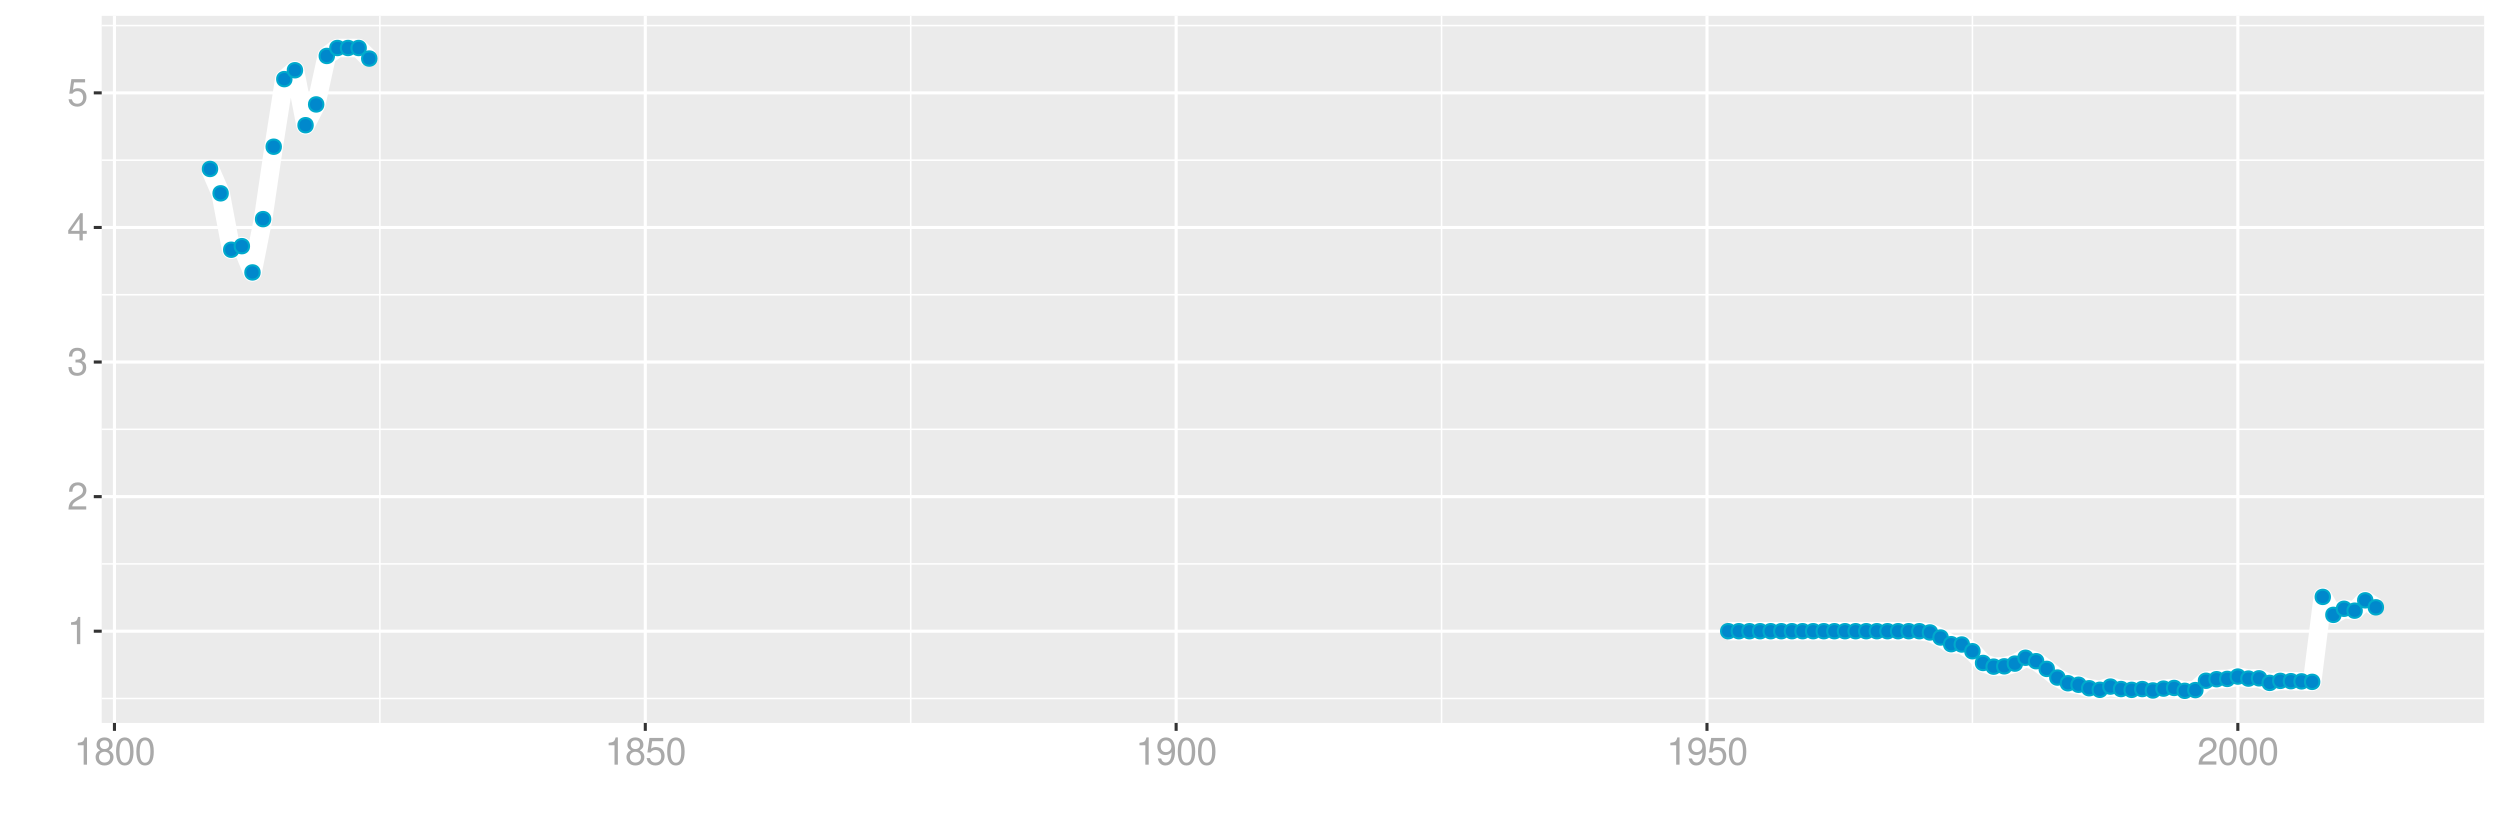 <?xml version="1.0" encoding="UTF-8"?>
<svg xmlns="http://www.w3.org/2000/svg" xmlns:xlink="http://www.w3.org/1999/xlink" width="864pt" height="288pt" viewBox="0 0 864 288" version="1.1">
<defs>
<g>
<symbol overflow="visible" id="glyph0-0">
<path style="stroke:none;" d=""/>
</symbol>
<symbol overflow="visible" id="glyph0-1">
<path style="stroke:none;" d="M 3.359 -6.688 L 3.359 0 L 4.516 0 L 4.516 -9.406 L 3.75 -9.406 C 3.359 -7.953 3.094 -7.766 1.328 -7.531 L 1.328 -6.688 Z M 3.359 -6.688 "/>
</symbol>
<symbol overflow="visible" id="glyph0-2">
<path style="stroke:none;" d="M 6.578 -1.125 L 1.734 -1.125 C 1.844 -1.906 2.266 -2.406 3.391 -3.094 L 4.688 -3.828 C 5.984 -4.531 6.641 -5.5 6.641 -6.656 C 6.641 -7.438 6.328 -8.156 5.781 -8.672 C 5.234 -9.172 4.562 -9.406 3.688 -9.406 C 2.516 -9.406 1.656 -8.984 1.141 -8.172 C 0.812 -7.688 0.672 -7.094 0.656 -6.156 L 1.797 -6.156 C 1.828 -6.781 1.906 -7.156 2.062 -7.469 C 2.359 -8.047 2.969 -8.391 3.656 -8.391 C 4.688 -8.391 5.469 -7.641 5.469 -6.625 C 5.469 -5.875 5.047 -5.219 4.219 -4.766 L 3.031 -4.062 C 1.109 -2.953 0.547 -2.062 0.438 -0.016 L 6.578 -0.016 Z M 6.578 -1.125 "/>
</symbol>
<symbol overflow="visible" id="glyph0-3">
<path style="stroke:none;" d="M 2.875 -4.328 L 3.5 -4.328 C 4.75 -4.328 5.406 -3.75 5.406 -2.609 C 5.406 -1.438 4.688 -0.719 3.516 -0.719 C 2.25 -0.719 1.641 -1.359 1.562 -2.734 L 0.422 -2.734 C 0.469 -1.969 0.594 -1.484 0.812 -1.062 C 1.297 -0.156 2.203 0.297 3.453 0.297 C 5.359 0.297 6.578 -0.844 6.578 -2.625 C 6.578 -3.828 6.125 -4.469 5.016 -4.859 C 5.875 -5.219 6.312 -5.859 6.312 -6.812 C 6.312 -8.422 5.25 -9.406 3.5 -9.406 C 1.641 -9.406 0.656 -8.359 0.609 -6.375 L 1.75 -6.375 C 1.766 -6.938 1.812 -7.266 1.969 -7.547 C 2.219 -8.094 2.797 -8.391 3.516 -8.391 C 4.531 -8.391 5.141 -7.781 5.141 -6.766 C 5.141 -6.109 4.906 -5.703 4.391 -5.484 C 4.078 -5.359 3.672 -5.297 2.875 -5.297 Z M 2.875 -4.328 "/>
</symbol>
<symbol overflow="visible" id="glyph0-4">
<path style="stroke:none;" d="M 4.25 -2.281 L 4.25 0 L 5.391 0 L 5.391 -2.281 L 6.766 -2.281 L 6.766 -3.297 L 5.391 -3.297 L 5.391 -9.406 L 4.547 -9.406 L 0.359 -3.484 L 0.359 -2.281 Z M 4.25 -3.297 L 1.359 -3.297 L 4.25 -7.453 Z M 4.25 -3.297 "/>
</symbol>
<symbol overflow="visible" id="glyph0-5">
<path style="stroke:none;" d="M 6.188 -9.219 L 1.438 -9.219 L 0.734 -4.203 L 1.797 -4.203 C 2.328 -4.844 2.766 -5.062 3.5 -5.062 C 4.734 -5.062 5.5 -4.219 5.5 -2.844 C 5.5 -1.516 4.734 -0.719 3.484 -0.719 C 2.484 -0.719 1.875 -1.219 1.594 -2.266 L 0.453 -2.266 C 0.609 -1.516 0.734 -1.141 1.016 -0.812 C 1.531 -0.109 2.469 0.297 3.516 0.297 C 5.375 0.297 6.672 -1.047 6.672 -3 C 6.672 -4.828 5.453 -6.078 3.688 -6.078 C 3.047 -6.078 2.516 -5.906 1.984 -5.516 L 2.359 -8.094 L 6.188 -8.094 Z M 6.188 -9.219 "/>
</symbol>
<symbol overflow="visible" id="glyph0-6">
<path style="stroke:none;" d="M 5.078 -4.953 C 6.047 -5.531 6.344 -6 6.344 -6.891 C 6.344 -8.375 5.219 -9.406 3.578 -9.406 C 1.953 -9.406 0.812 -8.375 0.812 -6.906 C 0.812 -6 1.109 -5.547 2.047 -4.953 C 1 -4.422 0.484 -3.656 0.484 -2.609 C 0.484 -0.891 1.734 0.297 3.578 0.297 C 5.391 0.297 6.672 -0.891 6.672 -2.609 C 6.672 -3.656 6.156 -4.422 5.078 -4.953 Z M 3.578 -8.391 C 4.547 -8.391 5.172 -7.797 5.172 -6.859 C 5.172 -5.984 4.531 -5.391 3.578 -5.391 C 2.594 -5.391 1.969 -5.984 1.969 -6.891 C 1.969 -7.797 2.594 -8.391 3.578 -8.391 Z M 3.578 -4.438 C 4.719 -4.438 5.5 -3.672 5.5 -2.594 C 5.5 -1.453 4.734 -0.719 3.547 -0.719 C 2.438 -0.719 1.656 -1.484 1.656 -2.578 C 1.656 -3.688 2.422 -4.438 3.578 -4.438 Z M 3.578 -4.438 "/>
</symbol>
<symbol overflow="visible" id="glyph0-7">
<path style="stroke:none;" d="M 3.578 -9.406 C 2.719 -9.406 1.938 -9.016 1.453 -8.375 C 0.859 -7.547 0.562 -6.297 0.562 -4.547 C 0.562 -1.375 1.594 0.297 3.578 0.297 C 5.531 0.297 6.594 -1.375 6.594 -4.469 C 6.594 -6.297 6.312 -7.516 5.688 -8.375 C 5.219 -9.016 4.453 -9.406 3.578 -9.406 Z M 3.578 -8.391 C 4.812 -8.391 5.422 -7.125 5.422 -4.578 C 5.422 -1.891 4.828 -0.656 3.547 -0.656 C 2.344 -0.656 1.734 -1.953 1.734 -4.531 C 1.734 -7.125 2.344 -8.391 3.578 -8.391 Z M 3.578 -8.391 "/>
</symbol>
<symbol overflow="visible" id="glyph0-8">
<path style="stroke:none;" d="M 0.688 -2.141 C 0.906 -0.609 1.891 0.297 3.297 0.297 C 4.328 0.297 5.234 -0.188 5.781 -1.047 C 6.359 -1.969 6.609 -3.109 6.609 -4.812 C 6.609 -6.391 6.391 -7.391 5.844 -8.234 C 5.328 -9 4.531 -9.406 3.516 -9.406 C 1.75 -9.406 0.5 -8.094 0.5 -6.266 C 0.5 -4.531 1.656 -3.312 3.328 -3.312 C 4.203 -3.312 4.844 -3.625 5.438 -4.344 C 5.422 -2 4.688 -0.719 3.375 -0.719 C 2.578 -0.719 2.016 -1.234 1.828 -2.141 Z M 3.5 -8.391 C 4.562 -8.391 5.375 -7.5 5.375 -6.297 C 5.375 -5.141 4.594 -4.328 3.453 -4.328 C 2.359 -4.328 1.656 -5.109 1.656 -6.359 C 1.656 -7.547 2.438 -8.391 3.5 -8.391 Z M 3.5 -8.391 "/>
</symbol>
</g>
<clipPath id="clip1">
  <path d="M 35.152 5.48 L 858.523 5.48 L 858.523 249.852 L 35.152 249.852 Z M 35.152 5.48 "/>
</clipPath>
<clipPath id="clip2">
  <path d="M 35.152 241 L 858.523 241 L 858.523 242 L 35.152 242 Z M 35.152 241 "/>
</clipPath>
<clipPath id="clip3">
  <path d="M 35.152 194 L 858.523 194 L 858.523 196 L 35.152 196 Z M 35.152 194 "/>
</clipPath>
<clipPath id="clip4">
  <path d="M 35.152 148 L 858.523 148 L 858.523 149 L 35.152 149 Z M 35.152 148 "/>
</clipPath>
<clipPath id="clip5">
  <path d="M 35.152 101 L 858.523 101 L 858.523 103 L 35.152 103 Z M 35.152 101 "/>
</clipPath>
<clipPath id="clip6">
  <path d="M 35.152 55 L 858.523 55 L 858.523 56 L 35.152 56 Z M 35.152 55 "/>
</clipPath>
<clipPath id="clip7">
  <path d="M 35.152 8 L 858.523 8 L 858.523 10 L 35.152 10 Z M 35.152 8 "/>
</clipPath>
<clipPath id="clip8">
  <path d="M 131 5.48 L 132 5.48 L 132 249.852 L 131 249.852 Z M 131 5.48 "/>
</clipPath>
<clipPath id="clip9">
  <path d="M 314 5.48 L 316 5.48 L 316 249.852 L 314 249.852 Z M 314 5.48 "/>
</clipPath>
<clipPath id="clip10">
  <path d="M 497 5.48 L 499 5.48 L 499 249.852 L 497 249.852 Z M 497 5.48 "/>
</clipPath>
<clipPath id="clip11">
  <path d="M 681 5.48 L 682 5.48 L 682 249.852 L 681 249.852 Z M 681 5.48 "/>
</clipPath>
<clipPath id="clip12">
  <path d="M 35.152 217 L 858.523 217 L 858.523 219 L 35.152 219 Z M 35.152 217 "/>
</clipPath>
<clipPath id="clip13">
  <path d="M 35.152 171 L 858.523 171 L 858.523 173 L 35.152 173 Z M 35.152 171 "/>
</clipPath>
<clipPath id="clip14">
  <path d="M 35.152 124 L 858.523 124 L 858.523 126 L 35.152 126 Z M 35.152 124 "/>
</clipPath>
<clipPath id="clip15">
  <path d="M 35.152 78 L 858.523 78 L 858.523 80 L 35.152 80 Z M 35.152 78 "/>
</clipPath>
<clipPath id="clip16">
  <path d="M 35.152 31 L 858.523 31 L 858.523 33 L 35.152 33 Z M 35.152 31 "/>
</clipPath>
<clipPath id="clip17">
  <path d="M 39 5.48 L 41 5.48 L 41 249.852 L 39 249.852 Z M 39 5.48 "/>
</clipPath>
<clipPath id="clip18">
  <path d="M 222 5.48 L 224 5.48 L 224 249.852 L 222 249.852 Z M 222 5.48 "/>
</clipPath>
<clipPath id="clip19">
  <path d="M 405 5.48 L 408 5.48 L 408 249.852 L 405 249.852 Z M 405 5.48 "/>
</clipPath>
<clipPath id="clip20">
  <path d="M 589 5.48 L 591 5.48 L 591 249.852 L 589 249.852 Z M 589 5.48 "/>
</clipPath>
<clipPath id="clip21">
  <path d="M 772 5.48 L 774 5.48 L 774 249.852 L 772 249.852 Z M 772 5.48 "/>
</clipPath>
</defs>
<g id="surface9316">
<rect x="0" y="0" width="864" height="288" style="fill:rgb(100%,100%,100%);fill-opacity:1;stroke:none;"/>
<rect x="0" y="0" width="864" height="288" style="fill:rgb(100%,100%,100%);fill-opacity:1;stroke:none;"/>
<path style="fill:none;stroke-width:1.067;stroke-linecap:round;stroke-linejoin:round;stroke:rgb(100%,100%,100%);stroke-opacity:1;stroke-miterlimit:10;" d="M 0 288 L 864 288 L 864 0 L 0 0 Z M 0 288 "/>
<g clip-path="url(#clip1)" clip-rule="nonzero">
<path style=" stroke:none;fill-rule:nonzero;fill:rgb(92.157%,92.157%,92.157%);fill-opacity:1;" d="M 35.152 249.848 L 858.523 249.848 L 858.523 5.477 L 35.152 5.477 Z M 35.152 249.848 "/>
</g>
<g clip-path="url(#clip2)" clip-rule="nonzero">
<path style="fill:none;stroke-width:0.533;stroke-linecap:butt;stroke-linejoin:round;stroke:rgb(100%,100%,100%);stroke-opacity:1;stroke-miterlimit:10;" d="M 35.152 241.402 L 858.52 241.402 "/>
</g>
<g clip-path="url(#clip3)" clip-rule="nonzero">
<path style="fill:none;stroke-width:0.533;stroke-linecap:butt;stroke-linejoin:round;stroke:rgb(100%,100%,100%);stroke-opacity:1;stroke-miterlimit:10;" d="M 35.152 194.887 L 858.52 194.887 "/>
</g>
<g clip-path="url(#clip4)" clip-rule="nonzero">
<path style="fill:none;stroke-width:0.533;stroke-linecap:butt;stroke-linejoin:round;stroke:rgb(100%,100%,100%);stroke-opacity:1;stroke-miterlimit:10;" d="M 35.152 148.375 L 858.52 148.375 "/>
</g>
<g clip-path="url(#clip5)" clip-rule="nonzero">
<path style="fill:none;stroke-width:0.533;stroke-linecap:butt;stroke-linejoin:round;stroke:rgb(100%,100%,100%);stroke-opacity:1;stroke-miterlimit:10;" d="M 35.152 101.859 L 858.52 101.859 "/>
</g>
<g clip-path="url(#clip6)" clip-rule="nonzero">
<path style="fill:none;stroke-width:0.533;stroke-linecap:butt;stroke-linejoin:round;stroke:rgb(100%,100%,100%);stroke-opacity:1;stroke-miterlimit:10;" d="M 35.152 55.348 L 858.52 55.348 "/>
</g>
<g clip-path="url(#clip7)" clip-rule="nonzero">
<path style="fill:none;stroke-width:0.533;stroke-linecap:butt;stroke-linejoin:round;stroke:rgb(100%,100%,100%);stroke-opacity:1;stroke-miterlimit:10;" d="M 35.152 8.836 L 858.52 8.836 "/>
</g>
<g clip-path="url(#clip8)" clip-rule="nonzero">
<path style="fill:none;stroke-width:0.533;stroke-linecap:butt;stroke-linejoin:round;stroke:rgb(100%,100%,100%);stroke-opacity:1;stroke-miterlimit:10;" d="M 131.285 249.848 L 131.285 5.48 "/>
</g>
<g clip-path="url(#clip9)" clip-rule="nonzero">
<path style="fill:none;stroke-width:0.533;stroke-linecap:butt;stroke-linejoin:round;stroke:rgb(100%,100%,100%);stroke-opacity:1;stroke-miterlimit:10;" d="M 314.746 249.848 L 314.746 5.48 "/>
</g>
<g clip-path="url(#clip10)" clip-rule="nonzero">
<path style="fill:none;stroke-width:0.533;stroke-linecap:butt;stroke-linejoin:round;stroke:rgb(100%,100%,100%);stroke-opacity:1;stroke-miterlimit:10;" d="M 498.203 249.848 L 498.203 5.48 "/>
</g>
<g clip-path="url(#clip11)" clip-rule="nonzero">
<path style="fill:none;stroke-width:0.533;stroke-linecap:butt;stroke-linejoin:round;stroke:rgb(100%,100%,100%);stroke-opacity:1;stroke-miterlimit:10;" d="M 681.664 249.848 L 681.664 5.48 "/>
</g>
<g clip-path="url(#clip12)" clip-rule="nonzero">
<path style="fill:none;stroke-width:1.067;stroke-linecap:butt;stroke-linejoin:round;stroke:rgb(100%,100%,100%);stroke-opacity:1;stroke-miterlimit:10;" d="M 35.152 218.145 L 858.52 218.145 "/>
</g>
<g clip-path="url(#clip13)" clip-rule="nonzero">
<path style="fill:none;stroke-width:1.067;stroke-linecap:butt;stroke-linejoin:round;stroke:rgb(100%,100%,100%);stroke-opacity:1;stroke-miterlimit:10;" d="M 35.152 171.633 L 858.52 171.633 "/>
</g>
<g clip-path="url(#clip14)" clip-rule="nonzero">
<path style="fill:none;stroke-width:1.067;stroke-linecap:butt;stroke-linejoin:round;stroke:rgb(100%,100%,100%);stroke-opacity:1;stroke-miterlimit:10;" d="M 35.152 125.117 L 858.52 125.117 "/>
</g>
<g clip-path="url(#clip15)" clip-rule="nonzero">
<path style="fill:none;stroke-width:1.067;stroke-linecap:butt;stroke-linejoin:round;stroke:rgb(100%,100%,100%);stroke-opacity:1;stroke-miterlimit:10;" d="M 35.152 78.605 L 858.52 78.605 "/>
</g>
<g clip-path="url(#clip16)" clip-rule="nonzero">
<path style="fill:none;stroke-width:1.067;stroke-linecap:butt;stroke-linejoin:round;stroke:rgb(100%,100%,100%);stroke-opacity:1;stroke-miterlimit:10;" d="M 35.152 32.09 L 858.52 32.09 "/>
</g>
<g clip-path="url(#clip17)" clip-rule="nonzero">
<path style="fill:none;stroke-width:1.067;stroke-linecap:butt;stroke-linejoin:round;stroke:rgb(100%,100%,100%);stroke-opacity:1;stroke-miterlimit:10;" d="M 39.555 249.848 L 39.555 5.48 "/>
</g>
<g clip-path="url(#clip18)" clip-rule="nonzero">
<path style="fill:none;stroke-width:1.067;stroke-linecap:butt;stroke-linejoin:round;stroke:rgb(100%,100%,100%);stroke-opacity:1;stroke-miterlimit:10;" d="M 223.016 249.848 L 223.016 5.48 "/>
</g>
<g clip-path="url(#clip19)" clip-rule="nonzero">
<path style="fill:none;stroke-width:1.067;stroke-linecap:butt;stroke-linejoin:round;stroke:rgb(100%,100%,100%);stroke-opacity:1;stroke-miterlimit:10;" d="M 406.473 249.848 L 406.473 5.48 "/>
</g>
<g clip-path="url(#clip20)" clip-rule="nonzero">
<path style="fill:none;stroke-width:1.067;stroke-linecap:butt;stroke-linejoin:round;stroke:rgb(100%,100%,100%);stroke-opacity:1;stroke-miterlimit:10;" d="M 589.934 249.848 L 589.934 5.48 "/>
</g>
<g clip-path="url(#clip21)" clip-rule="nonzero">
<path style="fill:none;stroke-width:1.067;stroke-linecap:butt;stroke-linejoin:round;stroke:rgb(100%,100%,100%);stroke-opacity:1;stroke-miterlimit:10;" d="M 773.395 249.848 L 773.395 5.48 "/>
</g>
<path style="fill:none;stroke-width:6.402;stroke-linecap:butt;stroke-linejoin:round;stroke:rgb(100%,100%,100%);stroke-opacity:1;stroke-miterlimit:10;" d="M 72.578 58.391 L 76.246 66.812 L 79.914 86.309 L 83.586 85.07 L 87.254 94.156 L 90.922 75.734 L 94.594 50.707 L 98.262 27.344 L 101.93 24.277 L 105.598 43.273 L 109.27 36.09 L 112.938 19.336 L 116.605 16.586 L 123.945 16.586 L 127.613 20.238 "/>
<path style="fill:none;stroke-width:6.402;stroke-linecap:butt;stroke-linejoin:round;stroke:rgb(100%,100%,100%);stroke-opacity:1;stroke-miterlimit:10;" d="M 597.273 218.145 L 663.32 218.145 L 666.988 218.574 L 670.656 220.328 L 674.328 222.633 L 677.996 222.742 L 681.664 225.066 L 685.336 229.125 L 689.004 230.395 L 692.672 230.285 L 696.34 229.344 L 700.012 227.316 L 703.68 228.512 L 707.348 231.168 L 711.02 234.168 L 714.688 236.133 L 718.355 236.652 L 722.027 237.863 L 725.695 238.395 L 729.363 237.281 L 733.035 238.137 L 736.703 238.41 L 740.371 238.141 L 744.043 238.621 L 747.711 237.988 L 751.379 237.754 L 755.051 238.742 L 758.719 238.5 L 762.387 235.266 L 766.055 234.734 L 769.727 234.637 L 773.395 233.824 L 777.062 234.523 L 780.734 234.43 L 784.402 236.008 L 788.07 235.305 L 791.742 235.414 L 795.41 235.484 L 799.078 235.648 L 802.75 206.285 L 806.418 212.496 L 810.086 210.391 L 813.758 211.047 L 817.426 207.473 L 821.094 209.891 "/>
<path style="fill-rule:nonzero;fill:rgb(0%,53.333%,80%);fill-opacity:1;stroke-width:0.709;stroke-linecap:round;stroke-linejoin:round;stroke:rgb(0%,66.667%,80%);stroke-opacity:1;stroke-miterlimit:10;" d="M 75.066 58.391 C 75.066 61.707 70.09 61.707 70.09 58.391 C 70.09 55.074 75.066 55.074 75.066 58.391 "/>
<path style="fill-rule:nonzero;fill:rgb(0%,53.333%,80%);fill-opacity:1;stroke-width:0.709;stroke-linecap:round;stroke-linejoin:round;stroke:rgb(0%,66.667%,80%);stroke-opacity:1;stroke-miterlimit:10;" d="M 78.734 66.812 C 78.734 70.133 73.758 70.133 73.758 66.812 C 73.758 63.496 78.734 63.496 78.734 66.812 "/>
<path style="fill-rule:nonzero;fill:rgb(0%,53.333%,80%);fill-opacity:1;stroke-width:0.709;stroke-linecap:round;stroke-linejoin:round;stroke:rgb(0%,66.667%,80%);stroke-opacity:1;stroke-miterlimit:10;" d="M 82.402 86.309 C 82.402 89.629 77.426 89.629 77.426 86.309 C 77.426 82.992 82.402 82.992 82.402 86.309 "/>
<path style="fill-rule:nonzero;fill:rgb(0%,53.333%,80%);fill-opacity:1;stroke-width:0.709;stroke-linecap:round;stroke-linejoin:round;stroke:rgb(0%,66.667%,80%);stroke-opacity:1;stroke-miterlimit:10;" d="M 86.074 85.07 C 86.074 88.387 81.098 88.387 81.098 85.07 C 81.098 81.754 86.074 81.754 86.074 85.07 "/>
<path style="fill-rule:nonzero;fill:rgb(0%,53.333%,80%);fill-opacity:1;stroke-width:0.709;stroke-linecap:round;stroke-linejoin:round;stroke:rgb(0%,66.667%,80%);stroke-opacity:1;stroke-miterlimit:10;" d="M 89.742 94.156 C 89.742 97.473 84.766 97.473 84.766 94.156 C 84.766 90.836 89.742 90.836 89.742 94.156 "/>
<path style="fill-rule:nonzero;fill:rgb(0%,53.333%,80%);fill-opacity:1;stroke-width:0.709;stroke-linecap:round;stroke-linejoin:round;stroke:rgb(0%,66.667%,80%);stroke-opacity:1;stroke-miterlimit:10;" d="M 93.41 75.734 C 93.41 79.051 88.434 79.051 88.434 75.734 C 88.434 72.414 93.41 72.414 93.41 75.734 "/>
<path style="fill-rule:nonzero;fill:rgb(0%,53.333%,80%);fill-opacity:1;stroke-width:0.709;stroke-linecap:round;stroke-linejoin:round;stroke:rgb(0%,66.667%,80%);stroke-opacity:1;stroke-miterlimit:10;" d="M 97.082 50.707 C 97.082 54.023 92.105 54.023 92.105 50.707 C 92.105 47.387 97.082 47.387 97.082 50.707 "/>
<path style="fill-rule:nonzero;fill:rgb(0%,53.333%,80%);fill-opacity:1;stroke-width:0.709;stroke-linecap:round;stroke-linejoin:round;stroke:rgb(0%,66.667%,80%);stroke-opacity:1;stroke-miterlimit:10;" d="M 100.75 27.344 C 100.75 30.664 95.773 30.664 95.773 27.344 C 95.773 24.027 100.75 24.027 100.75 27.344 "/>
<path style="fill-rule:nonzero;fill:rgb(0%,53.333%,80%);fill-opacity:1;stroke-width:0.709;stroke-linecap:round;stroke-linejoin:round;stroke:rgb(0%,66.667%,80%);stroke-opacity:1;stroke-miterlimit:10;" d="M 104.418 24.277 C 104.418 27.598 99.441 27.598 99.441 24.277 C 99.441 20.961 104.418 20.961 104.418 24.277 "/>
<path style="fill-rule:nonzero;fill:rgb(0%,53.333%,80%);fill-opacity:1;stroke-width:0.709;stroke-linecap:round;stroke-linejoin:round;stroke:rgb(0%,66.667%,80%);stroke-opacity:1;stroke-miterlimit:10;" d="M 108.086 43.273 C 108.086 46.59 103.109 46.59 103.109 43.273 C 103.109 39.953 108.086 39.953 108.086 43.273 "/>
<path style="fill-rule:nonzero;fill:rgb(0%,53.333%,80%);fill-opacity:1;stroke-width:0.709;stroke-linecap:round;stroke-linejoin:round;stroke:rgb(0%,66.667%,80%);stroke-opacity:1;stroke-miterlimit:10;" d="M 111.758 36.09 C 111.758 39.41 106.781 39.41 106.781 36.09 C 106.781 32.773 111.758 32.773 111.758 36.09 "/>
<path style="fill-rule:nonzero;fill:rgb(0%,53.333%,80%);fill-opacity:1;stroke-width:0.709;stroke-linecap:round;stroke-linejoin:round;stroke:rgb(0%,66.667%,80%);stroke-opacity:1;stroke-miterlimit:10;" d="M 115.426 19.336 C 115.426 22.652 110.449 22.652 110.449 19.336 C 110.449 16.016 115.426 16.016 115.426 19.336 "/>
<path style="fill-rule:nonzero;fill:rgb(0%,53.333%,80%);fill-opacity:1;stroke-width:0.709;stroke-linecap:round;stroke-linejoin:round;stroke:rgb(0%,66.667%,80%);stroke-opacity:1;stroke-miterlimit:10;" d="M 119.094 16.586 C 119.094 19.906 114.117 19.906 114.117 16.586 C 114.117 13.27 119.094 13.27 119.094 16.586 "/>
<path style="fill-rule:nonzero;fill:rgb(0%,53.333%,80%);fill-opacity:1;stroke-width:0.709;stroke-linecap:round;stroke-linejoin:round;stroke:rgb(0%,66.667%,80%);stroke-opacity:1;stroke-miterlimit:10;" d="M 122.766 16.586 C 122.766 19.906 117.789 19.906 117.789 16.586 C 117.789 13.27 122.766 13.27 122.766 16.586 "/>
<path style="fill-rule:nonzero;fill:rgb(0%,53.333%,80%);fill-opacity:1;stroke-width:0.709;stroke-linecap:round;stroke-linejoin:round;stroke:rgb(0%,66.667%,80%);stroke-opacity:1;stroke-miterlimit:10;" d="M 126.434 16.586 C 126.434 19.906 121.457 19.906 121.457 16.586 C 121.457 13.27 126.434 13.27 126.434 16.586 "/>
<path style="fill-rule:nonzero;fill:rgb(0%,53.333%,80%);fill-opacity:1;stroke-width:0.709;stroke-linecap:round;stroke-linejoin:round;stroke:rgb(0%,66.667%,80%);stroke-opacity:1;stroke-miterlimit:10;" d="M 130.102 20.238 C 130.102 23.555 125.125 23.555 125.125 20.238 C 125.125 16.918 130.102 16.918 130.102 20.238 "/>
<path style="fill-rule:nonzero;fill:rgb(0%,53.333%,80%);fill-opacity:1;stroke-width:0.709;stroke-linecap:round;stroke-linejoin:round;stroke:rgb(0%,66.667%,80%);stroke-opacity:1;stroke-miterlimit:10;" d="M 599.762 218.145 C 599.762 221.461 594.785 221.461 594.785 218.145 C 594.785 214.828 599.762 214.828 599.762 218.145 "/>
<path style="fill-rule:nonzero;fill:rgb(0%,53.333%,80%);fill-opacity:1;stroke-width:0.709;stroke-linecap:round;stroke-linejoin:round;stroke:rgb(0%,66.667%,80%);stroke-opacity:1;stroke-miterlimit:10;" d="M 603.43 218.145 C 603.43 221.461 598.453 221.461 598.453 218.145 C 598.453 214.828 603.43 214.828 603.43 218.145 "/>
<path style="fill-rule:nonzero;fill:rgb(0%,53.333%,80%);fill-opacity:1;stroke-width:0.709;stroke-linecap:round;stroke-linejoin:round;stroke:rgb(0%,66.667%,80%);stroke-opacity:1;stroke-miterlimit:10;" d="M 607.102 218.145 C 607.102 221.461 602.125 221.461 602.125 218.145 C 602.125 214.828 607.102 214.828 607.102 218.145 "/>
<path style="fill-rule:nonzero;fill:rgb(0%,53.333%,80%);fill-opacity:1;stroke-width:0.709;stroke-linecap:round;stroke-linejoin:round;stroke:rgb(0%,66.667%,80%);stroke-opacity:1;stroke-miterlimit:10;" d="M 610.77 218.145 C 610.77 221.461 605.793 221.461 605.793 218.145 C 605.793 214.828 610.77 214.828 610.77 218.145 "/>
<path style="fill-rule:nonzero;fill:rgb(0%,53.333%,80%);fill-opacity:1;stroke-width:0.709;stroke-linecap:round;stroke-linejoin:round;stroke:rgb(0%,66.667%,80%);stroke-opacity:1;stroke-miterlimit:10;" d="M 614.438 218.145 C 614.438 221.461 609.461 221.461 609.461 218.145 C 609.461 214.828 614.438 214.828 614.438 218.145 "/>
<path style="fill-rule:nonzero;fill:rgb(0%,53.333%,80%);fill-opacity:1;stroke-width:0.709;stroke-linecap:round;stroke-linejoin:round;stroke:rgb(0%,66.667%,80%);stroke-opacity:1;stroke-miterlimit:10;" d="M 618.105 218.145 C 618.105 221.461 613.129 221.461 613.129 218.145 C 613.129 214.828 618.105 214.828 618.105 218.145 "/>
<path style="fill-rule:nonzero;fill:rgb(0%,53.333%,80%);fill-opacity:1;stroke-width:0.709;stroke-linecap:round;stroke-linejoin:round;stroke:rgb(0%,66.667%,80%);stroke-opacity:1;stroke-miterlimit:10;" d="M 621.777 218.145 C 621.777 221.461 616.801 221.461 616.801 218.145 C 616.801 214.828 621.777 214.828 621.777 218.145 "/>
<path style="fill-rule:nonzero;fill:rgb(0%,53.333%,80%);fill-opacity:1;stroke-width:0.709;stroke-linecap:round;stroke-linejoin:round;stroke:rgb(0%,66.667%,80%);stroke-opacity:1;stroke-miterlimit:10;" d="M 625.445 218.145 C 625.445 221.461 620.469 221.461 620.469 218.145 C 620.469 214.828 625.445 214.828 625.445 218.145 "/>
<path style="fill-rule:nonzero;fill:rgb(0%,53.333%,80%);fill-opacity:1;stroke-width:0.709;stroke-linecap:round;stroke-linejoin:round;stroke:rgb(0%,66.667%,80%);stroke-opacity:1;stroke-miterlimit:10;" d="M 629.113 218.145 C 629.113 221.461 624.137 221.461 624.137 218.145 C 624.137 214.828 629.113 214.828 629.113 218.145 "/>
<path style="fill-rule:nonzero;fill:rgb(0%,53.333%,80%);fill-opacity:1;stroke-width:0.709;stroke-linecap:round;stroke-linejoin:round;stroke:rgb(0%,66.667%,80%);stroke-opacity:1;stroke-miterlimit:10;" d="M 632.785 218.145 C 632.785 221.461 627.809 221.461 627.809 218.145 C 627.809 214.828 632.785 214.828 632.785 218.145 "/>
<path style="fill-rule:nonzero;fill:rgb(0%,53.333%,80%);fill-opacity:1;stroke-width:0.709;stroke-linecap:round;stroke-linejoin:round;stroke:rgb(0%,66.667%,80%);stroke-opacity:1;stroke-miterlimit:10;" d="M 636.453 218.145 C 636.453 221.461 631.477 221.461 631.477 218.145 C 631.477 214.828 636.453 214.828 636.453 218.145 "/>
<path style="fill-rule:nonzero;fill:rgb(0%,53.333%,80%);fill-opacity:1;stroke-width:0.709;stroke-linecap:round;stroke-linejoin:round;stroke:rgb(0%,66.667%,80%);stroke-opacity:1;stroke-miterlimit:10;" d="M 640.121 218.145 C 640.121 221.461 635.145 221.461 635.145 218.145 C 635.145 214.828 640.121 214.828 640.121 218.145 "/>
<path style="fill-rule:nonzero;fill:rgb(0%,53.333%,80%);fill-opacity:1;stroke-width:0.709;stroke-linecap:round;stroke-linejoin:round;stroke:rgb(0%,66.667%,80%);stroke-opacity:1;stroke-miterlimit:10;" d="M 643.793 218.145 C 643.793 221.461 638.816 221.461 638.816 218.145 C 638.816 214.828 643.793 214.828 643.793 218.145 "/>
<path style="fill-rule:nonzero;fill:rgb(0%,53.333%,80%);fill-opacity:1;stroke-width:0.709;stroke-linecap:round;stroke-linejoin:round;stroke:rgb(0%,66.667%,80%);stroke-opacity:1;stroke-miterlimit:10;" d="M 647.461 218.145 C 647.461 221.461 642.484 221.461 642.484 218.145 C 642.484 214.828 647.461 214.828 647.461 218.145 "/>
<path style="fill-rule:nonzero;fill:rgb(0%,53.333%,80%);fill-opacity:1;stroke-width:0.709;stroke-linecap:round;stroke-linejoin:round;stroke:rgb(0%,66.667%,80%);stroke-opacity:1;stroke-miterlimit:10;" d="M 651.129 218.145 C 651.129 221.461 646.152 221.461 646.152 218.145 C 646.152 214.828 651.129 214.828 651.129 218.145 "/>
<path style="fill-rule:nonzero;fill:rgb(0%,53.333%,80%);fill-opacity:1;stroke-width:0.709;stroke-linecap:round;stroke-linejoin:round;stroke:rgb(0%,66.667%,80%);stroke-opacity:1;stroke-miterlimit:10;" d="M 654.801 218.145 C 654.801 221.461 649.824 221.461 649.824 218.145 C 649.824 214.828 654.801 214.828 654.801 218.145 "/>
<path style="fill-rule:nonzero;fill:rgb(0%,53.333%,80%);fill-opacity:1;stroke-width:0.709;stroke-linecap:round;stroke-linejoin:round;stroke:rgb(0%,66.667%,80%);stroke-opacity:1;stroke-miterlimit:10;" d="M 658.469 218.145 C 658.469 221.461 653.492 221.461 653.492 218.145 C 653.492 214.828 658.469 214.828 658.469 218.145 "/>
<path style="fill-rule:nonzero;fill:rgb(0%,53.333%,80%);fill-opacity:1;stroke-width:0.709;stroke-linecap:round;stroke-linejoin:round;stroke:rgb(0%,66.667%,80%);stroke-opacity:1;stroke-miterlimit:10;" d="M 662.137 218.145 C 662.137 221.461 657.16 221.461 657.16 218.145 C 657.16 214.828 662.137 214.828 662.137 218.145 "/>
<path style="fill-rule:nonzero;fill:rgb(0%,53.333%,80%);fill-opacity:1;stroke-width:0.709;stroke-linecap:round;stroke-linejoin:round;stroke:rgb(0%,66.667%,80%);stroke-opacity:1;stroke-miterlimit:10;" d="M 665.809 218.145 C 665.809 221.461 660.832 221.461 660.832 218.145 C 660.832 214.828 665.809 214.828 665.809 218.145 "/>
<path style="fill-rule:nonzero;fill:rgb(0%,53.333%,80%);fill-opacity:1;stroke-width:0.709;stroke-linecap:round;stroke-linejoin:round;stroke:rgb(0%,66.667%,80%);stroke-opacity:1;stroke-miterlimit:10;" d="M 669.477 218.574 C 669.477 221.895 664.5 221.895 664.5 218.574 C 664.5 215.258 669.477 215.258 669.477 218.574 "/>
<path style="fill-rule:nonzero;fill:rgb(0%,53.333%,80%);fill-opacity:1;stroke-width:0.709;stroke-linecap:round;stroke-linejoin:round;stroke:rgb(0%,66.667%,80%);stroke-opacity:1;stroke-miterlimit:10;" d="M 673.145 220.328 C 673.145 223.648 668.168 223.648 668.168 220.328 C 668.168 217.012 673.145 217.012 673.145 220.328 "/>
<path style="fill-rule:nonzero;fill:rgb(0%,53.333%,80%);fill-opacity:1;stroke-width:0.709;stroke-linecap:round;stroke-linejoin:round;stroke:rgb(0%,66.667%,80%);stroke-opacity:1;stroke-miterlimit:10;" d="M 676.816 222.633 C 676.816 225.949 671.84 225.949 671.84 222.633 C 671.84 219.312 676.816 219.312 676.816 222.633 "/>
<path style="fill-rule:nonzero;fill:rgb(0%,53.333%,80%);fill-opacity:1;stroke-width:0.709;stroke-linecap:round;stroke-linejoin:round;stroke:rgb(0%,66.667%,80%);stroke-opacity:1;stroke-miterlimit:10;" d="M 680.484 222.742 C 680.484 226.059 675.508 226.059 675.508 222.742 C 675.508 219.422 680.484 219.422 680.484 222.742 "/>
<path style="fill-rule:nonzero;fill:rgb(0%,53.333%,80%);fill-opacity:1;stroke-width:0.709;stroke-linecap:round;stroke-linejoin:round;stroke:rgb(0%,66.667%,80%);stroke-opacity:1;stroke-miterlimit:10;" d="M 684.152 225.066 C 684.152 228.383 679.176 228.383 679.176 225.066 C 679.176 221.746 684.152 221.746 684.152 225.066 "/>
<path style="fill-rule:nonzero;fill:rgb(0%,53.333%,80%);fill-opacity:1;stroke-width:0.709;stroke-linecap:round;stroke-linejoin:round;stroke:rgb(0%,66.667%,80%);stroke-opacity:1;stroke-miterlimit:10;" d="M 687.824 229.125 C 687.824 232.441 682.848 232.441 682.848 229.125 C 682.848 225.805 687.824 225.805 687.824 229.125 "/>
<path style="fill-rule:nonzero;fill:rgb(0%,53.333%,80%);fill-opacity:1;stroke-width:0.709;stroke-linecap:round;stroke-linejoin:round;stroke:rgb(0%,66.667%,80%);stroke-opacity:1;stroke-miterlimit:10;" d="M 691.492 230.395 C 691.492 233.711 686.516 233.711 686.516 230.395 C 686.516 227.074 691.492 227.074 691.492 230.395 "/>
<path style="fill-rule:nonzero;fill:rgb(0%,53.333%,80%);fill-opacity:1;stroke-width:0.709;stroke-linecap:round;stroke-linejoin:round;stroke:rgb(0%,66.667%,80%);stroke-opacity:1;stroke-miterlimit:10;" d="M 695.16 230.285 C 695.16 233.602 690.184 233.602 690.184 230.285 C 690.184 226.969 695.16 226.969 695.16 230.285 "/>
<path style="fill-rule:nonzero;fill:rgb(0%,53.333%,80%);fill-opacity:1;stroke-width:0.709;stroke-linecap:round;stroke-linejoin:round;stroke:rgb(0%,66.667%,80%);stroke-opacity:1;stroke-miterlimit:10;" d="M 698.828 229.344 C 698.828 232.664 693.852 232.664 693.852 229.344 C 693.852 226.027 698.828 226.027 698.828 229.344 "/>
<path style="fill-rule:nonzero;fill:rgb(0%,53.333%,80%);fill-opacity:1;stroke-width:0.709;stroke-linecap:round;stroke-linejoin:round;stroke:rgb(0%,66.667%,80%);stroke-opacity:1;stroke-miterlimit:10;" d="M 702.5 227.316 C 702.5 230.637 697.523 230.637 697.523 227.316 C 697.523 224 702.5 224 702.5 227.316 "/>
<path style="fill-rule:nonzero;fill:rgb(0%,53.333%,80%);fill-opacity:1;stroke-width:0.709;stroke-linecap:round;stroke-linejoin:round;stroke:rgb(0%,66.667%,80%);stroke-opacity:1;stroke-miterlimit:10;" d="M 706.168 228.512 C 706.168 231.832 701.191 231.832 701.191 228.512 C 701.191 225.195 706.168 225.195 706.168 228.512 "/>
<path style="fill-rule:nonzero;fill:rgb(0%,53.333%,80%);fill-opacity:1;stroke-width:0.709;stroke-linecap:round;stroke-linejoin:round;stroke:rgb(0%,66.667%,80%);stroke-opacity:1;stroke-miterlimit:10;" d="M 709.836 231.168 C 709.836 234.488 704.859 234.488 704.859 231.168 C 704.859 227.852 709.836 227.852 709.836 231.168 "/>
<path style="fill-rule:nonzero;fill:rgb(0%,53.333%,80%);fill-opacity:1;stroke-width:0.709;stroke-linecap:round;stroke-linejoin:round;stroke:rgb(0%,66.667%,80%);stroke-opacity:1;stroke-miterlimit:10;" d="M 713.508 234.168 C 713.508 237.484 708.531 237.484 708.531 234.168 C 708.531 230.852 713.508 230.852 713.508 234.168 "/>
<path style="fill-rule:nonzero;fill:rgb(0%,53.333%,80%);fill-opacity:1;stroke-width:0.709;stroke-linecap:round;stroke-linejoin:round;stroke:rgb(0%,66.667%,80%);stroke-opacity:1;stroke-miterlimit:10;" d="M 717.176 236.133 C 717.176 239.453 712.199 239.453 712.199 236.133 C 712.199 232.816 717.176 232.816 717.176 236.133 "/>
<path style="fill-rule:nonzero;fill:rgb(0%,53.333%,80%);fill-opacity:1;stroke-width:0.709;stroke-linecap:round;stroke-linejoin:round;stroke:rgb(0%,66.667%,80%);stroke-opacity:1;stroke-miterlimit:10;" d="M 720.844 236.652 C 720.844 239.973 715.867 239.973 715.867 236.652 C 715.867 233.336 720.844 233.336 720.844 236.652 "/>
<path style="fill-rule:nonzero;fill:rgb(0%,53.333%,80%);fill-opacity:1;stroke-width:0.709;stroke-linecap:round;stroke-linejoin:round;stroke:rgb(0%,66.667%,80%);stroke-opacity:1;stroke-miterlimit:10;" d="M 724.516 237.863 C 724.516 241.18 719.539 241.18 719.539 237.863 C 719.539 234.543 724.516 234.543 724.516 237.863 "/>
<path style="fill-rule:nonzero;fill:rgb(0%,53.333%,80%);fill-opacity:1;stroke-width:0.709;stroke-linecap:round;stroke-linejoin:round;stroke:rgb(0%,66.667%,80%);stroke-opacity:1;stroke-miterlimit:10;" d="M 728.184 238.395 C 728.184 241.715 723.207 241.715 723.207 238.395 C 723.207 235.078 728.184 235.078 728.184 238.395 "/>
<path style="fill-rule:nonzero;fill:rgb(0%,53.333%,80%);fill-opacity:1;stroke-width:0.709;stroke-linecap:round;stroke-linejoin:round;stroke:rgb(0%,66.667%,80%);stroke-opacity:1;stroke-miterlimit:10;" d="M 731.852 237.281 C 731.852 240.602 726.875 240.602 726.875 237.281 C 726.875 233.965 731.852 233.965 731.852 237.281 "/>
<path style="fill-rule:nonzero;fill:rgb(0%,53.333%,80%);fill-opacity:1;stroke-width:0.709;stroke-linecap:round;stroke-linejoin:round;stroke:rgb(0%,66.667%,80%);stroke-opacity:1;stroke-miterlimit:10;" d="M 735.523 238.137 C 735.523 241.453 730.547 241.453 730.547 238.137 C 730.547 234.816 735.523 234.816 735.523 238.137 "/>
<path style="fill-rule:nonzero;fill:rgb(0%,53.333%,80%);fill-opacity:1;stroke-width:0.709;stroke-linecap:round;stroke-linejoin:round;stroke:rgb(0%,66.667%,80%);stroke-opacity:1;stroke-miterlimit:10;" d="M 739.191 238.41 C 739.191 241.727 734.215 241.727 734.215 238.41 C 734.215 235.094 739.191 235.094 739.191 238.41 "/>
<path style="fill-rule:nonzero;fill:rgb(0%,53.333%,80%);fill-opacity:1;stroke-width:0.709;stroke-linecap:round;stroke-linejoin:round;stroke:rgb(0%,66.667%,80%);stroke-opacity:1;stroke-miterlimit:10;" d="M 742.859 238.141 C 742.859 241.457 737.883 241.457 737.883 238.141 C 737.883 234.824 742.859 234.824 742.859 238.141 "/>
<path style="fill-rule:nonzero;fill:rgb(0%,53.333%,80%);fill-opacity:1;stroke-width:0.709;stroke-linecap:round;stroke-linejoin:round;stroke:rgb(0%,66.667%,80%);stroke-opacity:1;stroke-miterlimit:10;" d="M 746.531 238.621 C 746.531 241.941 741.555 241.941 741.555 238.621 C 741.555 235.305 746.531 235.305 746.531 238.621 "/>
<path style="fill-rule:nonzero;fill:rgb(0%,53.333%,80%);fill-opacity:1;stroke-width:0.709;stroke-linecap:round;stroke-linejoin:round;stroke:rgb(0%,66.667%,80%);stroke-opacity:1;stroke-miterlimit:10;" d="M 750.199 237.988 C 750.199 241.305 745.223 241.305 745.223 237.988 C 745.223 234.672 750.199 234.672 750.199 237.988 "/>
<path style="fill-rule:nonzero;fill:rgb(0%,53.333%,80%);fill-opacity:1;stroke-width:0.709;stroke-linecap:round;stroke-linejoin:round;stroke:rgb(0%,66.667%,80%);stroke-opacity:1;stroke-miterlimit:10;" d="M 753.867 237.754 C 753.867 241.074 748.891 241.074 748.891 237.754 C 748.891 234.438 753.867 234.438 753.867 237.754 "/>
<path style="fill-rule:nonzero;fill:rgb(0%,53.333%,80%);fill-opacity:1;stroke-width:0.709;stroke-linecap:round;stroke-linejoin:round;stroke:rgb(0%,66.667%,80%);stroke-opacity:1;stroke-miterlimit:10;" d="M 757.539 238.742 C 757.539 242.059 752.562 242.059 752.562 238.742 C 752.562 235.426 757.539 235.426 757.539 238.742 "/>
<path style="fill-rule:nonzero;fill:rgb(0%,53.333%,80%);fill-opacity:1;stroke-width:0.709;stroke-linecap:round;stroke-linejoin:round;stroke:rgb(0%,66.667%,80%);stroke-opacity:1;stroke-miterlimit:10;" d="M 761.207 238.5 C 761.207 241.816 756.23 241.816 756.23 238.5 C 756.23 235.184 761.207 235.184 761.207 238.5 "/>
<path style="fill-rule:nonzero;fill:rgb(0%,53.333%,80%);fill-opacity:1;stroke-width:0.709;stroke-linecap:round;stroke-linejoin:round;stroke:rgb(0%,66.667%,80%);stroke-opacity:1;stroke-miterlimit:10;" d="M 764.875 235.266 C 764.875 238.586 759.898 238.586 759.898 235.266 C 759.898 231.949 764.875 231.949 764.875 235.266 "/>
<path style="fill-rule:nonzero;fill:rgb(0%,53.333%,80%);fill-opacity:1;stroke-width:0.709;stroke-linecap:round;stroke-linejoin:round;stroke:rgb(0%,66.667%,80%);stroke-opacity:1;stroke-miterlimit:10;" d="M 768.543 234.734 C 768.543 238.051 763.566 238.051 763.566 234.734 C 763.566 231.418 768.543 231.418 768.543 234.734 "/>
<path style="fill-rule:nonzero;fill:rgb(0%,53.333%,80%);fill-opacity:1;stroke-width:0.709;stroke-linecap:round;stroke-linejoin:round;stroke:rgb(0%,66.667%,80%);stroke-opacity:1;stroke-miterlimit:10;" d="M 772.215 234.637 C 772.215 237.953 767.238 237.953 767.238 234.637 C 767.238 231.32 772.215 231.32 772.215 234.637 "/>
<path style="fill-rule:nonzero;fill:rgb(0%,53.333%,80%);fill-opacity:1;stroke-width:0.709;stroke-linecap:round;stroke-linejoin:round;stroke:rgb(0%,66.667%,80%);stroke-opacity:1;stroke-miterlimit:10;" d="M 775.883 233.824 C 775.883 237.141 770.906 237.141 770.906 233.824 C 770.906 230.504 775.883 230.504 775.883 233.824 "/>
<path style="fill-rule:nonzero;fill:rgb(0%,53.333%,80%);fill-opacity:1;stroke-width:0.709;stroke-linecap:round;stroke-linejoin:round;stroke:rgb(0%,66.667%,80%);stroke-opacity:1;stroke-miterlimit:10;" d="M 779.551 234.523 C 779.551 237.84 774.574 237.84 774.574 234.523 C 774.574 231.207 779.551 231.207 779.551 234.523 "/>
<path style="fill-rule:nonzero;fill:rgb(0%,53.333%,80%);fill-opacity:1;stroke-width:0.709;stroke-linecap:round;stroke-linejoin:round;stroke:rgb(0%,66.667%,80%);stroke-opacity:1;stroke-miterlimit:10;" d="M 783.223 234.43 C 783.223 237.746 778.246 237.746 778.246 234.43 C 778.246 231.109 783.223 231.109 783.223 234.43 "/>
<path style="fill-rule:nonzero;fill:rgb(0%,53.333%,80%);fill-opacity:1;stroke-width:0.709;stroke-linecap:round;stroke-linejoin:round;stroke:rgb(0%,66.667%,80%);stroke-opacity:1;stroke-miterlimit:10;" d="M 786.891 236.008 C 786.891 239.328 781.914 239.328 781.914 236.008 C 781.914 232.691 786.891 232.691 786.891 236.008 "/>
<path style="fill-rule:nonzero;fill:rgb(0%,53.333%,80%);fill-opacity:1;stroke-width:0.709;stroke-linecap:round;stroke-linejoin:round;stroke:rgb(0%,66.667%,80%);stroke-opacity:1;stroke-miterlimit:10;" d="M 790.559 235.305 C 790.559 238.625 785.582 238.625 785.582 235.305 C 785.582 231.988 790.559 231.988 790.559 235.305 "/>
<path style="fill-rule:nonzero;fill:rgb(0%,53.333%,80%);fill-opacity:1;stroke-width:0.709;stroke-linecap:round;stroke-linejoin:round;stroke:rgb(0%,66.667%,80%);stroke-opacity:1;stroke-miterlimit:10;" d="M 794.23 235.414 C 794.23 238.734 789.254 238.734 789.254 235.414 C 789.254 232.098 794.23 232.098 794.23 235.414 "/>
<path style="fill-rule:nonzero;fill:rgb(0%,53.333%,80%);fill-opacity:1;stroke-width:0.709;stroke-linecap:round;stroke-linejoin:round;stroke:rgb(0%,66.667%,80%);stroke-opacity:1;stroke-miterlimit:10;" d="M 797.898 235.484 C 797.898 238.801 792.922 238.801 792.922 235.484 C 792.922 232.164 797.898 232.164 797.898 235.484 "/>
<path style="fill-rule:nonzero;fill:rgb(0%,53.333%,80%);fill-opacity:1;stroke-width:0.709;stroke-linecap:round;stroke-linejoin:round;stroke:rgb(0%,66.667%,80%);stroke-opacity:1;stroke-miterlimit:10;" d="M 801.566 235.648 C 801.566 238.969 796.59 238.969 796.59 235.648 C 796.59 232.332 801.566 232.332 801.566 235.648 "/>
<path style="fill-rule:nonzero;fill:rgb(0%,53.333%,80%);fill-opacity:1;stroke-width:0.709;stroke-linecap:round;stroke-linejoin:round;stroke:rgb(0%,66.667%,80%);stroke-opacity:1;stroke-miterlimit:10;" d="M 805.238 206.285 C 805.238 209.602 800.262 209.602 800.262 206.285 C 800.262 202.965 805.238 202.965 805.238 206.285 "/>
<path style="fill-rule:nonzero;fill:rgb(0%,53.333%,80%);fill-opacity:1;stroke-width:0.709;stroke-linecap:round;stroke-linejoin:round;stroke:rgb(0%,66.667%,80%);stroke-opacity:1;stroke-miterlimit:10;" d="M 808.906 212.496 C 808.906 215.816 803.93 215.816 803.93 212.496 C 803.93 209.18 808.906 209.18 808.906 212.496 "/>
<path style="fill-rule:nonzero;fill:rgb(0%,53.333%,80%);fill-opacity:1;stroke-width:0.709;stroke-linecap:round;stroke-linejoin:round;stroke:rgb(0%,66.667%,80%);stroke-opacity:1;stroke-miterlimit:10;" d="M 812.574 210.391 C 812.574 213.711 807.598 213.711 807.598 210.391 C 807.598 207.074 812.574 207.074 812.574 210.391 "/>
<path style="fill-rule:nonzero;fill:rgb(0%,53.333%,80%);fill-opacity:1;stroke-width:0.709;stroke-linecap:round;stroke-linejoin:round;stroke:rgb(0%,66.667%,80%);stroke-opacity:1;stroke-miterlimit:10;" d="M 816.246 211.047 C 816.246 214.367 811.27 214.367 811.27 211.047 C 811.27 207.73 816.246 207.73 816.246 211.047 "/>
<path style="fill-rule:nonzero;fill:rgb(0%,53.333%,80%);fill-opacity:1;stroke-width:0.709;stroke-linecap:round;stroke-linejoin:round;stroke:rgb(0%,66.667%,80%);stroke-opacity:1;stroke-miterlimit:10;" d="M 819.914 207.473 C 819.914 210.789 814.938 210.789 814.938 207.473 C 814.938 204.156 819.914 204.156 819.914 207.473 "/>
<path style="fill-rule:nonzero;fill:rgb(0%,53.333%,80%);fill-opacity:1;stroke-width:0.709;stroke-linecap:round;stroke-linejoin:round;stroke:rgb(0%,66.667%,80%);stroke-opacity:1;stroke-miterlimit:10;" d="M 823.582 209.891 C 823.582 213.207 818.605 213.207 818.605 209.891 C 818.605 206.574 823.582 206.574 823.582 209.891 "/>
<g style="fill:rgb(66.275%,66.275%,66.275%);fill-opacity:1;">
  <use xlink:href="#glyph0-1" x="23.219" y="222.621"/>
</g>
<g style="fill:rgb(66.275%,66.275%,66.275%);fill-opacity:1;">
  <use xlink:href="#glyph0-2" x="23.219" y="176.109"/>
</g>
<g style="fill:rgb(66.275%,66.275%,66.275%);fill-opacity:1;">
  <use xlink:href="#glyph0-3" x="23.219" y="129.594"/>
</g>
<g style="fill:rgb(66.275%,66.275%,66.275%);fill-opacity:1;">
  <use xlink:href="#glyph0-4" x="23.219" y="83.082"/>
</g>
<g style="fill:rgb(66.275%,66.275%,66.275%);fill-opacity:1;">
  <use xlink:href="#glyph0-5" x="23.219" y="36.566"/>
</g>
<path style="fill:none;stroke-width:1.067;stroke-linecap:butt;stroke-linejoin:round;stroke:rgb(20%,20%,20%);stroke-opacity:1;stroke-miterlimit:10;" d="M 32.41 218.145 L 35.152 218.145 "/>
<path style="fill:none;stroke-width:1.067;stroke-linecap:butt;stroke-linejoin:round;stroke:rgb(20%,20%,20%);stroke-opacity:1;stroke-miterlimit:10;" d="M 32.41 171.633 L 35.152 171.633 "/>
<path style="fill:none;stroke-width:1.067;stroke-linecap:butt;stroke-linejoin:round;stroke:rgb(20%,20%,20%);stroke-opacity:1;stroke-miterlimit:10;" d="M 32.41 125.117 L 35.152 125.117 "/>
<path style="fill:none;stroke-width:1.067;stroke-linecap:butt;stroke-linejoin:round;stroke:rgb(20%,20%,20%);stroke-opacity:1;stroke-miterlimit:10;" d="M 32.41 78.605 L 35.152 78.605 "/>
<path style="fill:none;stroke-width:1.067;stroke-linecap:butt;stroke-linejoin:round;stroke:rgb(20%,20%,20%);stroke-opacity:1;stroke-miterlimit:10;" d="M 32.41 32.09 L 35.152 32.09 "/>
<path style="fill:none;stroke-width:1.067;stroke-linecap:butt;stroke-linejoin:round;stroke:rgb(20%,20%,20%);stroke-opacity:1;stroke-miterlimit:10;" d="M 39.555 252.59 L 39.555 249.848 "/>
<path style="fill:none;stroke-width:1.067;stroke-linecap:butt;stroke-linejoin:round;stroke:rgb(20%,20%,20%);stroke-opacity:1;stroke-miterlimit:10;" d="M 223.016 252.59 L 223.016 249.848 "/>
<path style="fill:none;stroke-width:1.067;stroke-linecap:butt;stroke-linejoin:round;stroke:rgb(20%,20%,20%);stroke-opacity:1;stroke-miterlimit:10;" d="M 406.473 252.59 L 406.473 249.848 "/>
<path style="fill:none;stroke-width:1.067;stroke-linecap:butt;stroke-linejoin:round;stroke:rgb(20%,20%,20%);stroke-opacity:1;stroke-miterlimit:10;" d="M 589.934 252.59 L 589.934 249.848 "/>
<path style="fill:none;stroke-width:1.067;stroke-linecap:butt;stroke-linejoin:round;stroke:rgb(20%,20%,20%);stroke-opacity:1;stroke-miterlimit:10;" d="M 773.395 252.59 L 773.395 249.848 "/>
<g style="fill:rgb(66.275%,66.275%,66.275%);fill-opacity:1;">
  <use xlink:href="#glyph0-1" x="25.555" y="264.258"/>
  <use xlink:href="#glyph0-6" x="32.555" y="264.258"/>
  <use xlink:href="#glyph0-7" x="39.555" y="264.258"/>
  <use xlink:href="#glyph0-7" x="46.555" y="264.258"/>
</g>
<g style="fill:rgb(66.275%,66.275%,66.275%);fill-opacity:1;">
  <use xlink:href="#glyph0-1" x="209.016" y="264.258"/>
  <use xlink:href="#glyph0-6" x="216.016" y="264.258"/>
  <use xlink:href="#glyph0-5" x="223.016" y="264.258"/>
  <use xlink:href="#glyph0-7" x="230.016" y="264.258"/>
</g>
<g style="fill:rgb(66.275%,66.275%,66.275%);fill-opacity:1;">
  <use xlink:href="#glyph0-1" x="392.473" y="264.258"/>
  <use xlink:href="#glyph0-8" x="399.473" y="264.258"/>
  <use xlink:href="#glyph0-7" x="406.473" y="264.258"/>
  <use xlink:href="#glyph0-7" x="413.473" y="264.258"/>
</g>
<g style="fill:rgb(66.275%,66.275%,66.275%);fill-opacity:1;">
  <use xlink:href="#glyph0-1" x="575.934" y="264.258"/>
  <use xlink:href="#glyph0-8" x="582.934" y="264.258"/>
  <use xlink:href="#glyph0-5" x="589.934" y="264.258"/>
  <use xlink:href="#glyph0-7" x="596.934" y="264.258"/>
</g>
<g style="fill:rgb(66.275%,66.275%,66.275%);fill-opacity:1;">
  <use xlink:href="#glyph0-2" x="759.395" y="264.258"/>
  <use xlink:href="#glyph0-7" x="766.395" y="264.258"/>
  <use xlink:href="#glyph0-7" x="773.395" y="264.258"/>
  <use xlink:href="#glyph0-7" x="780.395" y="264.258"/>
</g>
</g>
</svg>

